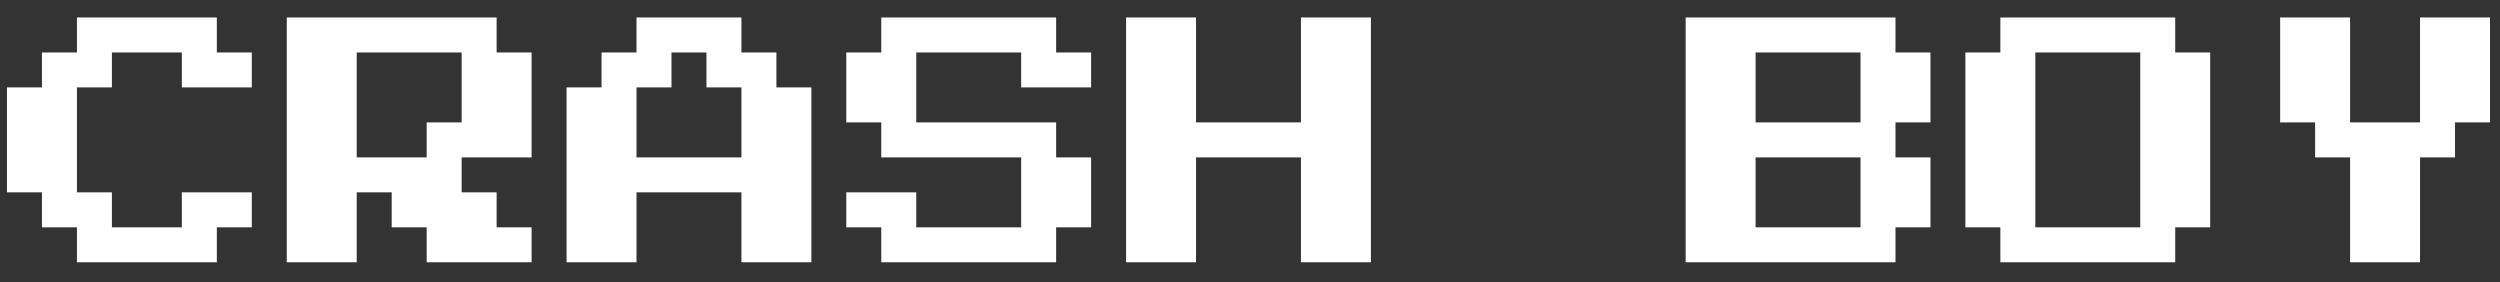 <svg xmlns="http://www.w3.org/2000/svg" version="1.1" xmlns:xlink="http://www.w3.org/1999/xlink" xmlns:svgjs="http://svgjs.dev/svgjs" width="1000" height="113" viewBox="0 0 1000 113"><rect x="0" y="0" width="1000" height="113" fill="#333333" stroke="none"/><g transform="matrix(1,0,0,1,-0.606,-0.545)"><svg viewBox="0 0 396 45" data-background-color="#ffffff" preserveAspectRatio="xMidYMid meet" height="113" width="1000" xmlns="http://www.w3.org/2000/svg" xmlns:xlink="http://www.w3.org/1999/xlink"><g id="tight-bounds" transform="matrix(1,0,0,1,0.24,0.217)"><svg viewBox="0 0 395.52 44.566" height="44.566" width="395.52"><g><svg viewBox="0 0 395.52 44.566" height="44.566" width="395.52"><g><svg viewBox="0 0 395.52 44.566" height="44.566" width="395.52"><g id="textblocktransform"><svg viewBox="0 0 395.52 44.566" height="44.566" width="395.52" id="textblock"><g><svg viewBox="0 0 395.52 44.566" height="44.566" width="395.52"><g transform="matrix(1,0,0,1,0,0)"><svg width="395.52" viewBox="0 -50 443.73 43.75" height="44.566" data-palette-color="#ffffff"><path d="M37.5-6.25L12.5-6.25 12.5-12.5 6.25-12.5 6.25-18.75 0-18.75 0-37.5 6.25-37.5 6.25-43.75 12.5-43.75 12.5-50 37.5-50 37.5-43.75 43.75-43.75 43.75-37.5 31.25-37.5 31.25-43.75 18.75-43.75 18.75-37.5 12.5-37.5 12.5-18.75 18.75-18.75 18.75-12.5 31.25-12.5 31.25-18.75 43.75-18.75 43.75-12.5 37.5-12.5 37.5-6.25ZM62.5-6.25L50-6.25 50-50 87.5-50 87.5-43.75 93.75-43.75 93.75-25 81.25-25 81.25-18.75 87.5-18.75 87.5-12.5 93.75-12.5 93.75-6.25 75-6.25 75-12.5 68.75-12.5 68.75-18.75 62.5-18.75 62.5-6.25ZM62.5-43.75L62.5-25 75-25 75-31.25 81.25-31.25 81.25-43.75 62.5-43.75ZM112.5-6.25L100-6.25 100-37.5 106.25-37.5 106.25-43.75 112.5-43.75 112.5-50 131.25-50 131.25-43.75 137.5-43.75 137.5-37.5 143.75-37.5 143.75-6.25 131.25-6.25 131.25-18.75 112.5-18.75 112.5-6.25ZM112.5-37.5L112.5-25 131.25-25 131.25-37.5 125-37.5 125-43.75 118.75-43.75 118.75-37.5 112.5-37.5ZM187.49-6.25L156.24-6.25 156.24-12.5 149.99-12.5 149.99-18.75 162.49-18.75 162.49-12.5 181.24-12.5 181.24-25 156.24-25 156.24-31.25 149.99-31.25 149.99-43.75 156.24-43.75 156.24-50 187.49-50 187.49-43.75 193.74-43.75 193.74-37.5 181.24-37.5 181.24-43.75 162.49-43.75 162.49-31.25 187.49-31.25 187.49-25 193.74-25 193.74-12.5 187.49-12.5 187.49-6.25ZM212.49-6.25L199.99-6.25 199.99-50 212.49-50 212.49-31.25 231.24-31.25 231.24-50 243.74-50 243.74-6.25 231.24-6.25 231.24-25 212.49-25 212.49-6.25ZM337.49-6.25L299.99-6.25 299.99-50 337.49-50 337.49-43.75 343.74-43.75 343.74-31.25 337.49-31.25 337.49-25 343.74-25 343.74-12.5 337.49-12.5 337.49-6.25ZM312.49-43.75L312.49-31.25 331.24-31.25 331.24-43.75 312.49-43.75ZM312.49-25L312.49-12.5 331.24-12.5 331.24-25 312.49-25ZM387.48-6.25L356.23-6.25 356.23-12.5 349.98-12.5 349.98-43.75 356.23-43.75 356.23-50 387.48-50 387.48-43.75 393.73-43.75 393.73-12.5 387.48-12.5 387.48-6.25ZM362.48-43.75L362.48-12.5 381.23-12.5 381.23-43.75 362.48-43.75ZM431.23-6.25L418.73-6.25 418.73-25 412.48-25 412.48-31.25 406.23-31.25 406.23-50 418.73-50 418.73-31.25 431.23-31.25 431.23-50 443.73-50 443.73-31.25 437.48-31.25 437.48-25 431.23-25 431.23-6.25Z" opacity="1" transform="matrix(1,0,0,1,0,0)" fill="#ffffff" class="undefined-text-0" data-fill-palette-color="primary" id="text-0"></path></svg></g></svg></g></svg></g></svg></g></svg></g><defs></defs></svg><rect width="395.52" height="44.566" fill="none" stroke="none" visibility="hidden"></rect></g></svg></g></svg>
